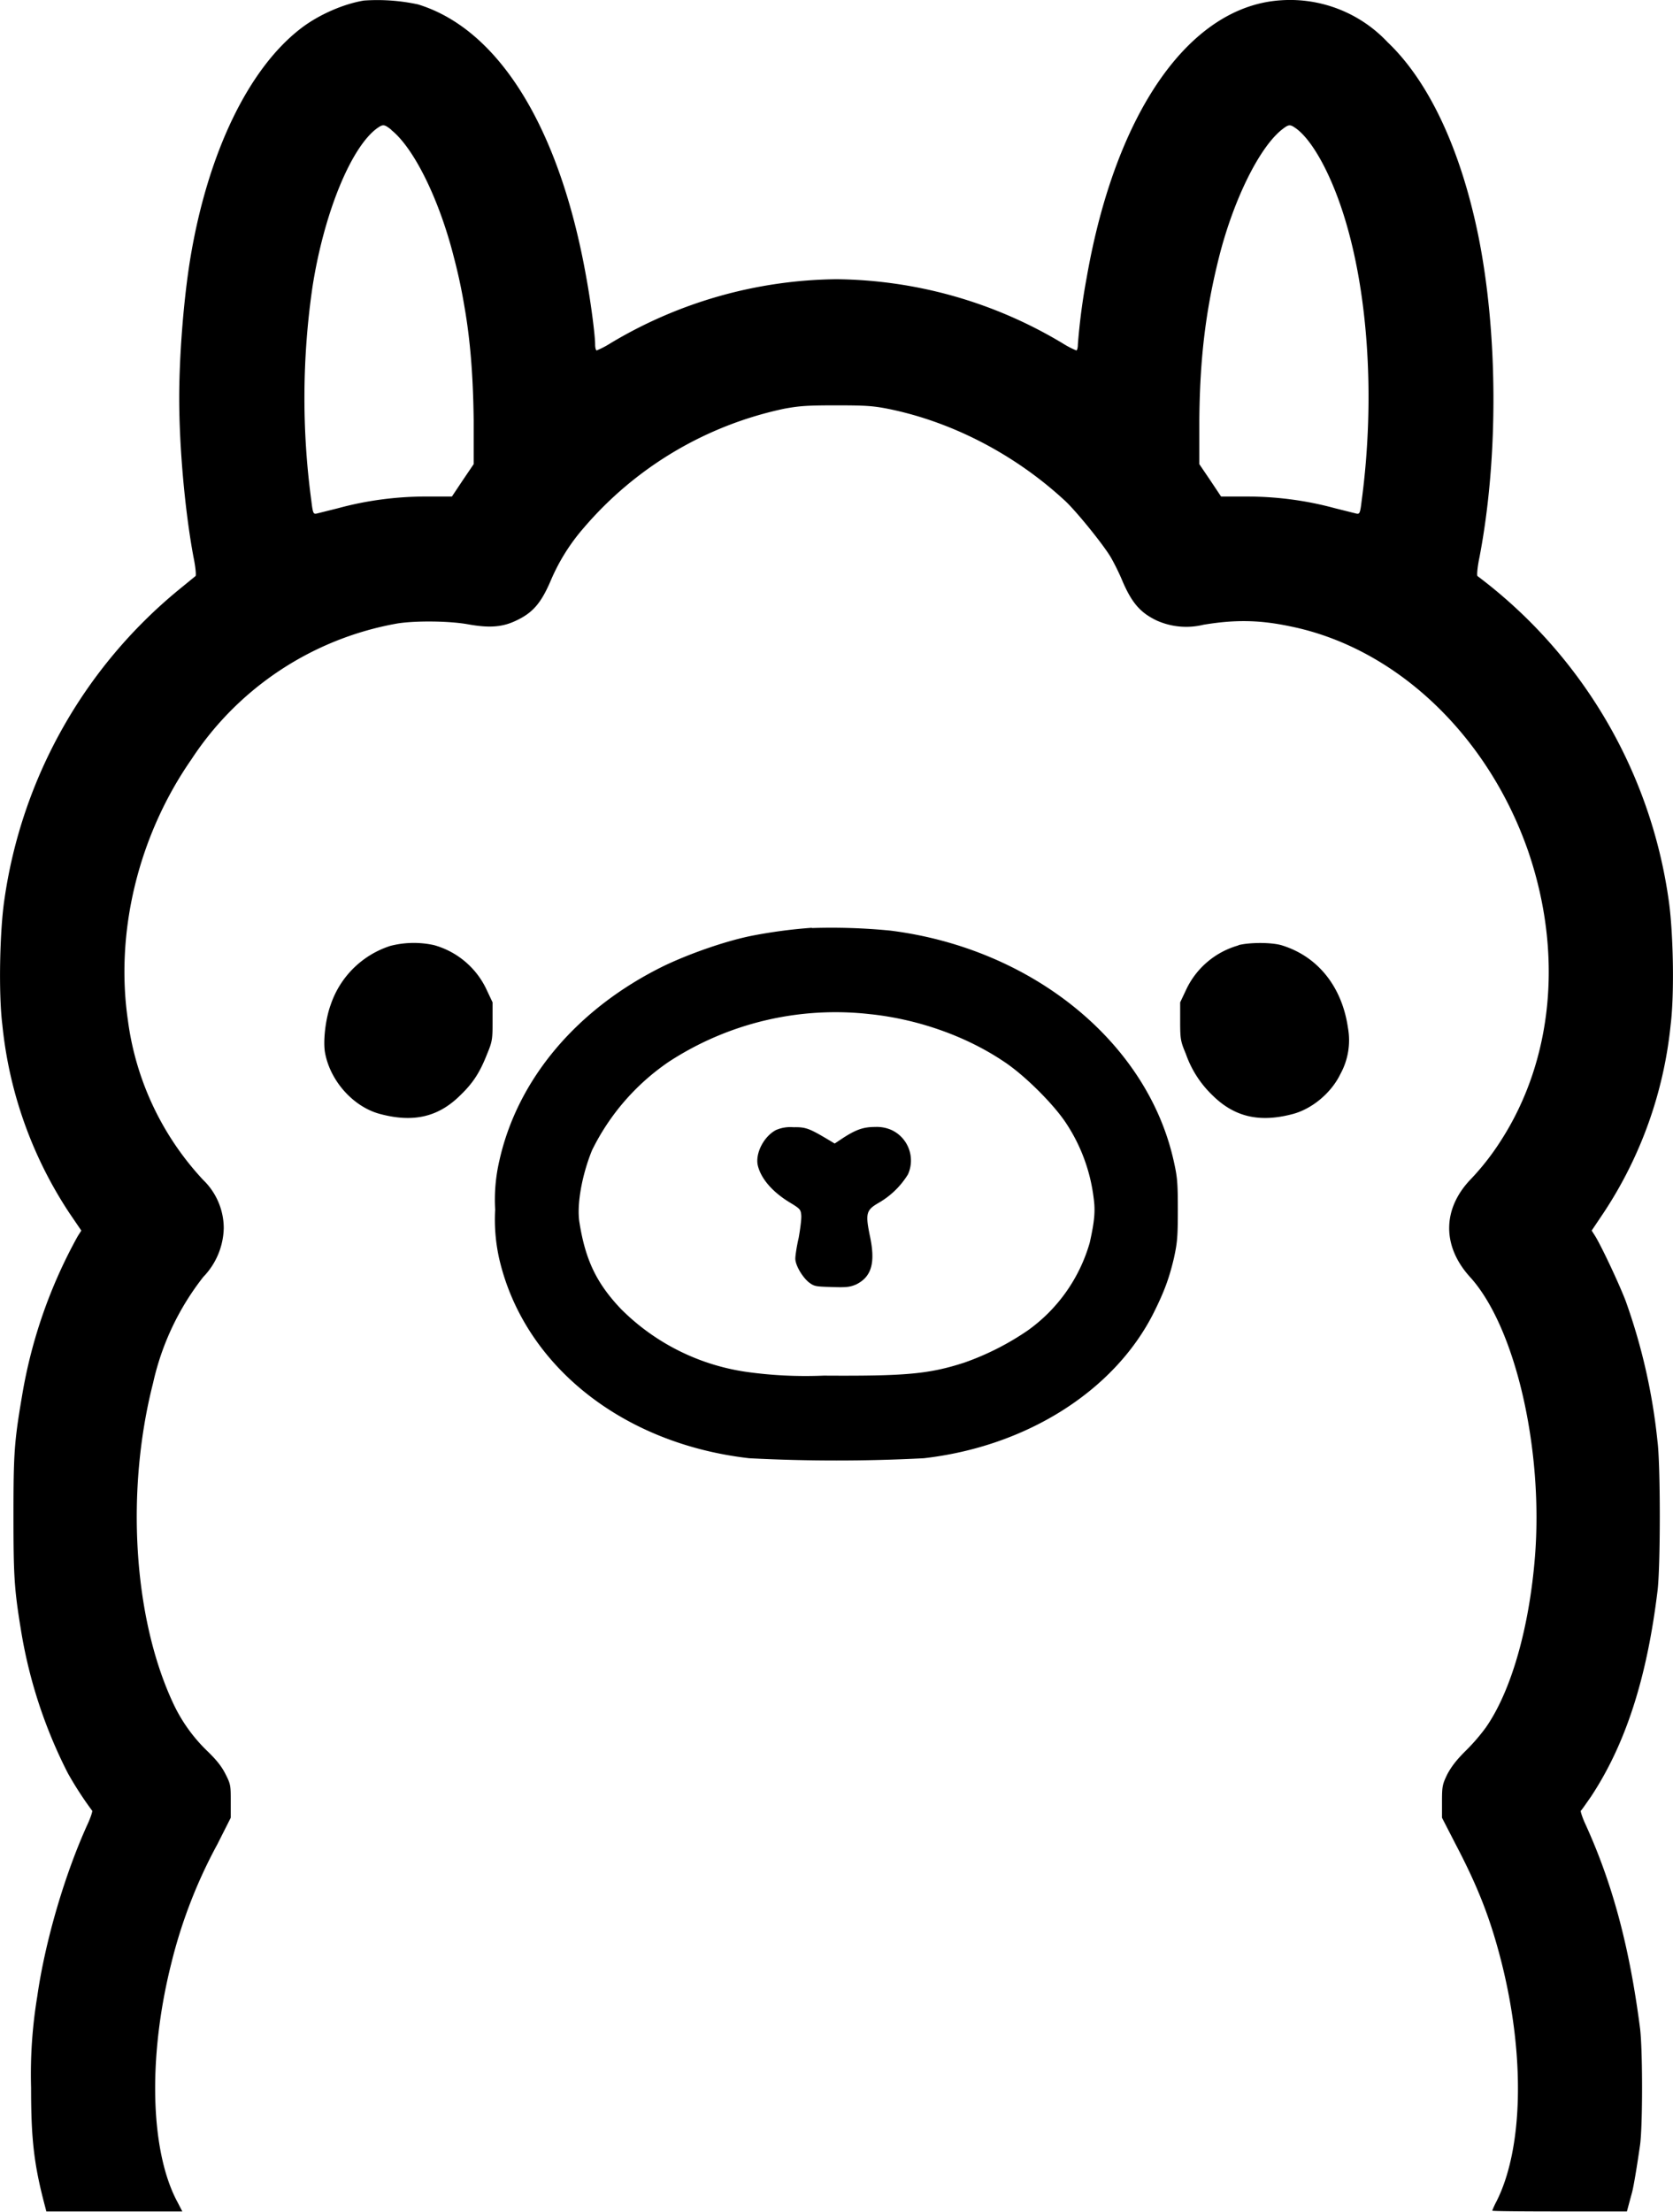 <svg xmlns="http://www.w3.org/2000/svg" fill="none" viewBox="0 0 646 854">
    <path fill="currentColor"
          d="M140.6.2c-8 1.3-17.5 5.5-24.2 10.6-20.5 15.6-36.3 48.5-43 89.5-2.5 15.5-4.2 37-4.2 53.4 0 19.4 2.3 44.2 5.5 61.3.8 3.8 1.1 7.2.8 7.4l-6.6 5.4A189.4 189.4 0 0 0 1.7 347.3c-1.8 12-2.3 36.3-.8 48.3a160.7 160.7 0 0 0 25.8 72.6l4.7 6.9-1.4 2.2A191.9 191.9 0 0 0 8.5 539c-3 17.6-3.3 22.3-3.3 46 0 23.8.3 28.6 3 45a187 187 0 0 0 18 54.6 135 135 0 0 0 9.4 14.5c.2 0-.5 2.4-1.7 5-8.8 19.3-16.4 45-19.5 66.6A184.7 184.7 0 0 0 12 806c0 19.9 1.1 29.6 5.3 45.5l.6 2.3h52.5l-1.7-3.3C58 831 57 794.5 66.1 758.2a192 192 0 0 1 17.8-46.1l5.2-10.3v-6.3c0-6 0-6.6-2-10.5-1.5-3-3.4-5.4-7-8.9a61.9 61.9 0 0 1-13.6-19.3c-15-32.7-18-81.3-7.4-122.8a102.2 102.2 0 0 1 19.4-41 28 28 0 0 0 7.9-18.9 26 26 0 0 0-8-18.6 111.6 111.6 0 0 1-29-61.5c-5-34.1 4-71.3 24.5-100.8a120 120 0 0 1 79.6-52.5c7-1.1 20.2-1 27.6.4 8 1.4 13 1 18.2-1.5 6.4-3 9.6-6.7 13.3-15.3a76.3 76.3 0 0 1 12.8-20.5 139.9 139.9 0 0 1 77.4-46c6-1.1 8.9-1.3 20.2-1.3 11.3 0 14.2.2 20.2 1.4 24.5 5 48.8 17.6 68.1 35.5 4.2 3.9 14.2 16.2 17.4 21.4 1.2 2 3.4 6.3 4.7 9.5 3.7 8.6 7 12.3 13.3 15.3a28 28 0 0 0 18 1.6c12.1-2 21.5-1.9 33.4.6 40.7 8.2 76.2 41.7 91.9 86.6 13.6 39.5 9.8 80.7-10.6 112.2a97.5 97.5 0 0 1-11.8 15c-10.7 11.4-10.7 25.6 0 37.4 17.5 19.2 28.4 66.4 25.1 108-2.2 27.5-9.2 52-19 66a74.6 74.6 0 0 1-7.9 9.1c-3.5 3.5-5.4 6-7 9-1.8 3.8-2 4.5-2 10.4v6.3l5.3 10.3c8.9 17 13.6 29.3 17.8 46 9 36 8.2 71.6-2.1 91.9a30 30 0 0 0-1.6 3.5c0 .2 11.7.3 26 .3h26l.7-2.6 1.3-4.8c.7-2.7 2-10.7 3.1-18.4 1-7.7 1-36.1 0-44.7-4-31.1-10.5-55.8-21.2-79.2-1.2-2.6-1.9-5-1.7-5 .3-.2 2-2.7 3.9-5.4 13.4-20.3 21.6-45.7 25.7-79.3 1.2-9.2 1.2-49 0-58a229.4 229.4 0 0 0-12.3-54.2c-2.5-6.5-9-20.4-11.7-24.9l-1.4-2.2 4.7-7a160.7 160.7 0 0 0 25.8-72.5c1.5-12 1-36.3-.8-48.3a189.5 189.5 0 0 0-73.8-124.9c-.3-.3 0-3.6.8-7.4 7.4-38.7 7.1-87-.6-124.6-6.8-32.9-19-59-34.9-74.1a51.6 51.6 0 0 0-41-16.2c-35.3 2.1-64 42.9-75.2 107.1a242 242 0 0 0-3.4 25.8c0 1.3-.3 2.3-.6 2.3a34 34 0 0 1-5.2-2.7 172.8 172.8 0 0 0-87.4-24.8 173 173 0 0 0-87.4 24.8 34 34 0 0 1-5.2 2.7c-.3 0-.6-1-.6-2.3 0-3.4-1.6-16-3.4-25.8-10.2-57.7-33.7-95.9-65-105.5A74.6 74.6 0 0 0 140.7.2Zm10.5 50c8.8 7 18.6 27 24.2 49.3a204 204 0 0 1 4 18.7c2.3 13 3.4 27 3.6 44.1v16.9l-4.2 6.2-4.2 6.3h-9.9c-11.5 0-23 1.5-34 4.5l-8.4 2.1c-1.2.2-1.4-.1-2-5.1a297 297 0 0 1 .5-82.7c4.4-28 14.7-53.4 24.8-60.9 2.4-1.7 2.8-1.7 5.6.5Zm349.5-.5c6 4.5 12.7 16.4 17.7 31.6 10 30.4 12.8 72.1 7.5 111.9-.6 5-.8 5.3-2 5.1l-8.4-2.1c-11-3-22.5-4.5-34-4.5h-9.9l-4.2-6.3-4.2-6.2v-16.9c.2-23.8 2.4-42.3 7.6-63 5.6-22.2 15.5-42.2 24.2-49.2 2.8-2.2 3.2-2.2 5.7-.4Z"/>
    <path fill="currentColor"
          d="M313.5 358.2a194 194 0 0 0-23.3 3.1c-10.4 2.1-24.2 7-33.8 11.6-33.5 16.4-56.6 43.7-63.6 75.3a66.3 66.3 0 0 0-1.6 18.8 69 69 0 0 0 1.5 18.7c9.4 41.2 47.4 71.7 96.6 77.3a651 651 0 0 0 67.4 0c39.5-4.5 73.5-25.9 88.7-56 4-8 6-13.2 7.9-21.3 1.3-6 1.5-8.2 1.5-18.7s-.2-12.6-1.6-18.8c-10.2-45.9-54.7-82-109.3-88.9a233 233 0 0 0-30.4-1Zm23 33.4c18.1 2 36.5 8.4 51.2 18.3 7.9 5.2 19 16.3 23.8 23.5a67 67 0 0 1 10.8 29.2c.7 5 .3 9-1.5 17.1a62.8 62.8 0 0 1-24 34 104.4 104.4 0 0 1-24.5 12.4c-13.6 4.4-22.5 5.2-54.2 5a164 164 0 0 1-30.3-1.5 85.7 85.7 0 0 1-48-24.2c-9.5-10-13.8-19-16.1-33.7-1-6.8 1-18 4.9-27.6a88.6 88.6 0 0 1 29.7-34.2 117.8 117.8 0 0 1 78.1-18.3Z"/>
    <path fill="currentColor"
          d="M299.6 436.3c-4.7 2.5-8 9-7 13.6 1.2 5.1 5.6 10.3 12.6 14.5 3.8 2.3 4 2.6 4.2 4.9.1 1.3-.4 5.2-1 8.6-.8 3.4-1.3 7-1.3 8 0 2.5 2.5 6.8 5 9 2.3 1.8 2.7 1.8 9.1 2 5.8.2 7 0 9.4-1 6-3 7.5-8.4 5.3-18.7-1.8-8.7-1.4-10 3.2-12.7a32 32 0 0 0 11.5-11.1 13 13 0 0 0-6.3-17.1 14 14 0 0 0-6.4-1.2c-4.5 0-7.4 1-12.6 4.4l-3 2-2-1.2c-7.7-4.6-9.1-5.2-13.9-5.1a14 14 0 0 0-6.8 1.1Zm-148.9-71.1a35.9 35.9 0 0 0-23 22.7c-2 5.4-3 14-2.2 18.5 2 11 11 21 21.3 23.7 12.8 3.4 22.5 1.2 31-7.3 5-4.8 7.6-9 10.3-15.9 2-4.8 2.1-5.7 2.1-12.6V387l-2.5-5.3a31.8 31.8 0 0 0-20.1-16.8 36.3 36.3 0 0 0-16.9.3Zm327.5-.2a31.8 31.8 0 0 0-20 16.7l-2.5 5.3v7.3c0 7 .2 7.8 2.2 12.6a40.7 40.7 0 0 0 10.3 16c8.5 8.4 18.2 10.6 31 7.2 7.5-2 14.9-8.2 18.4-15.5a27 27 0 0 0 2.9-17.7c-2.3-16.1-11.8-27.8-25.8-32-4.1-1.1-12-1.1-16.5 0Z"/>
</svg>